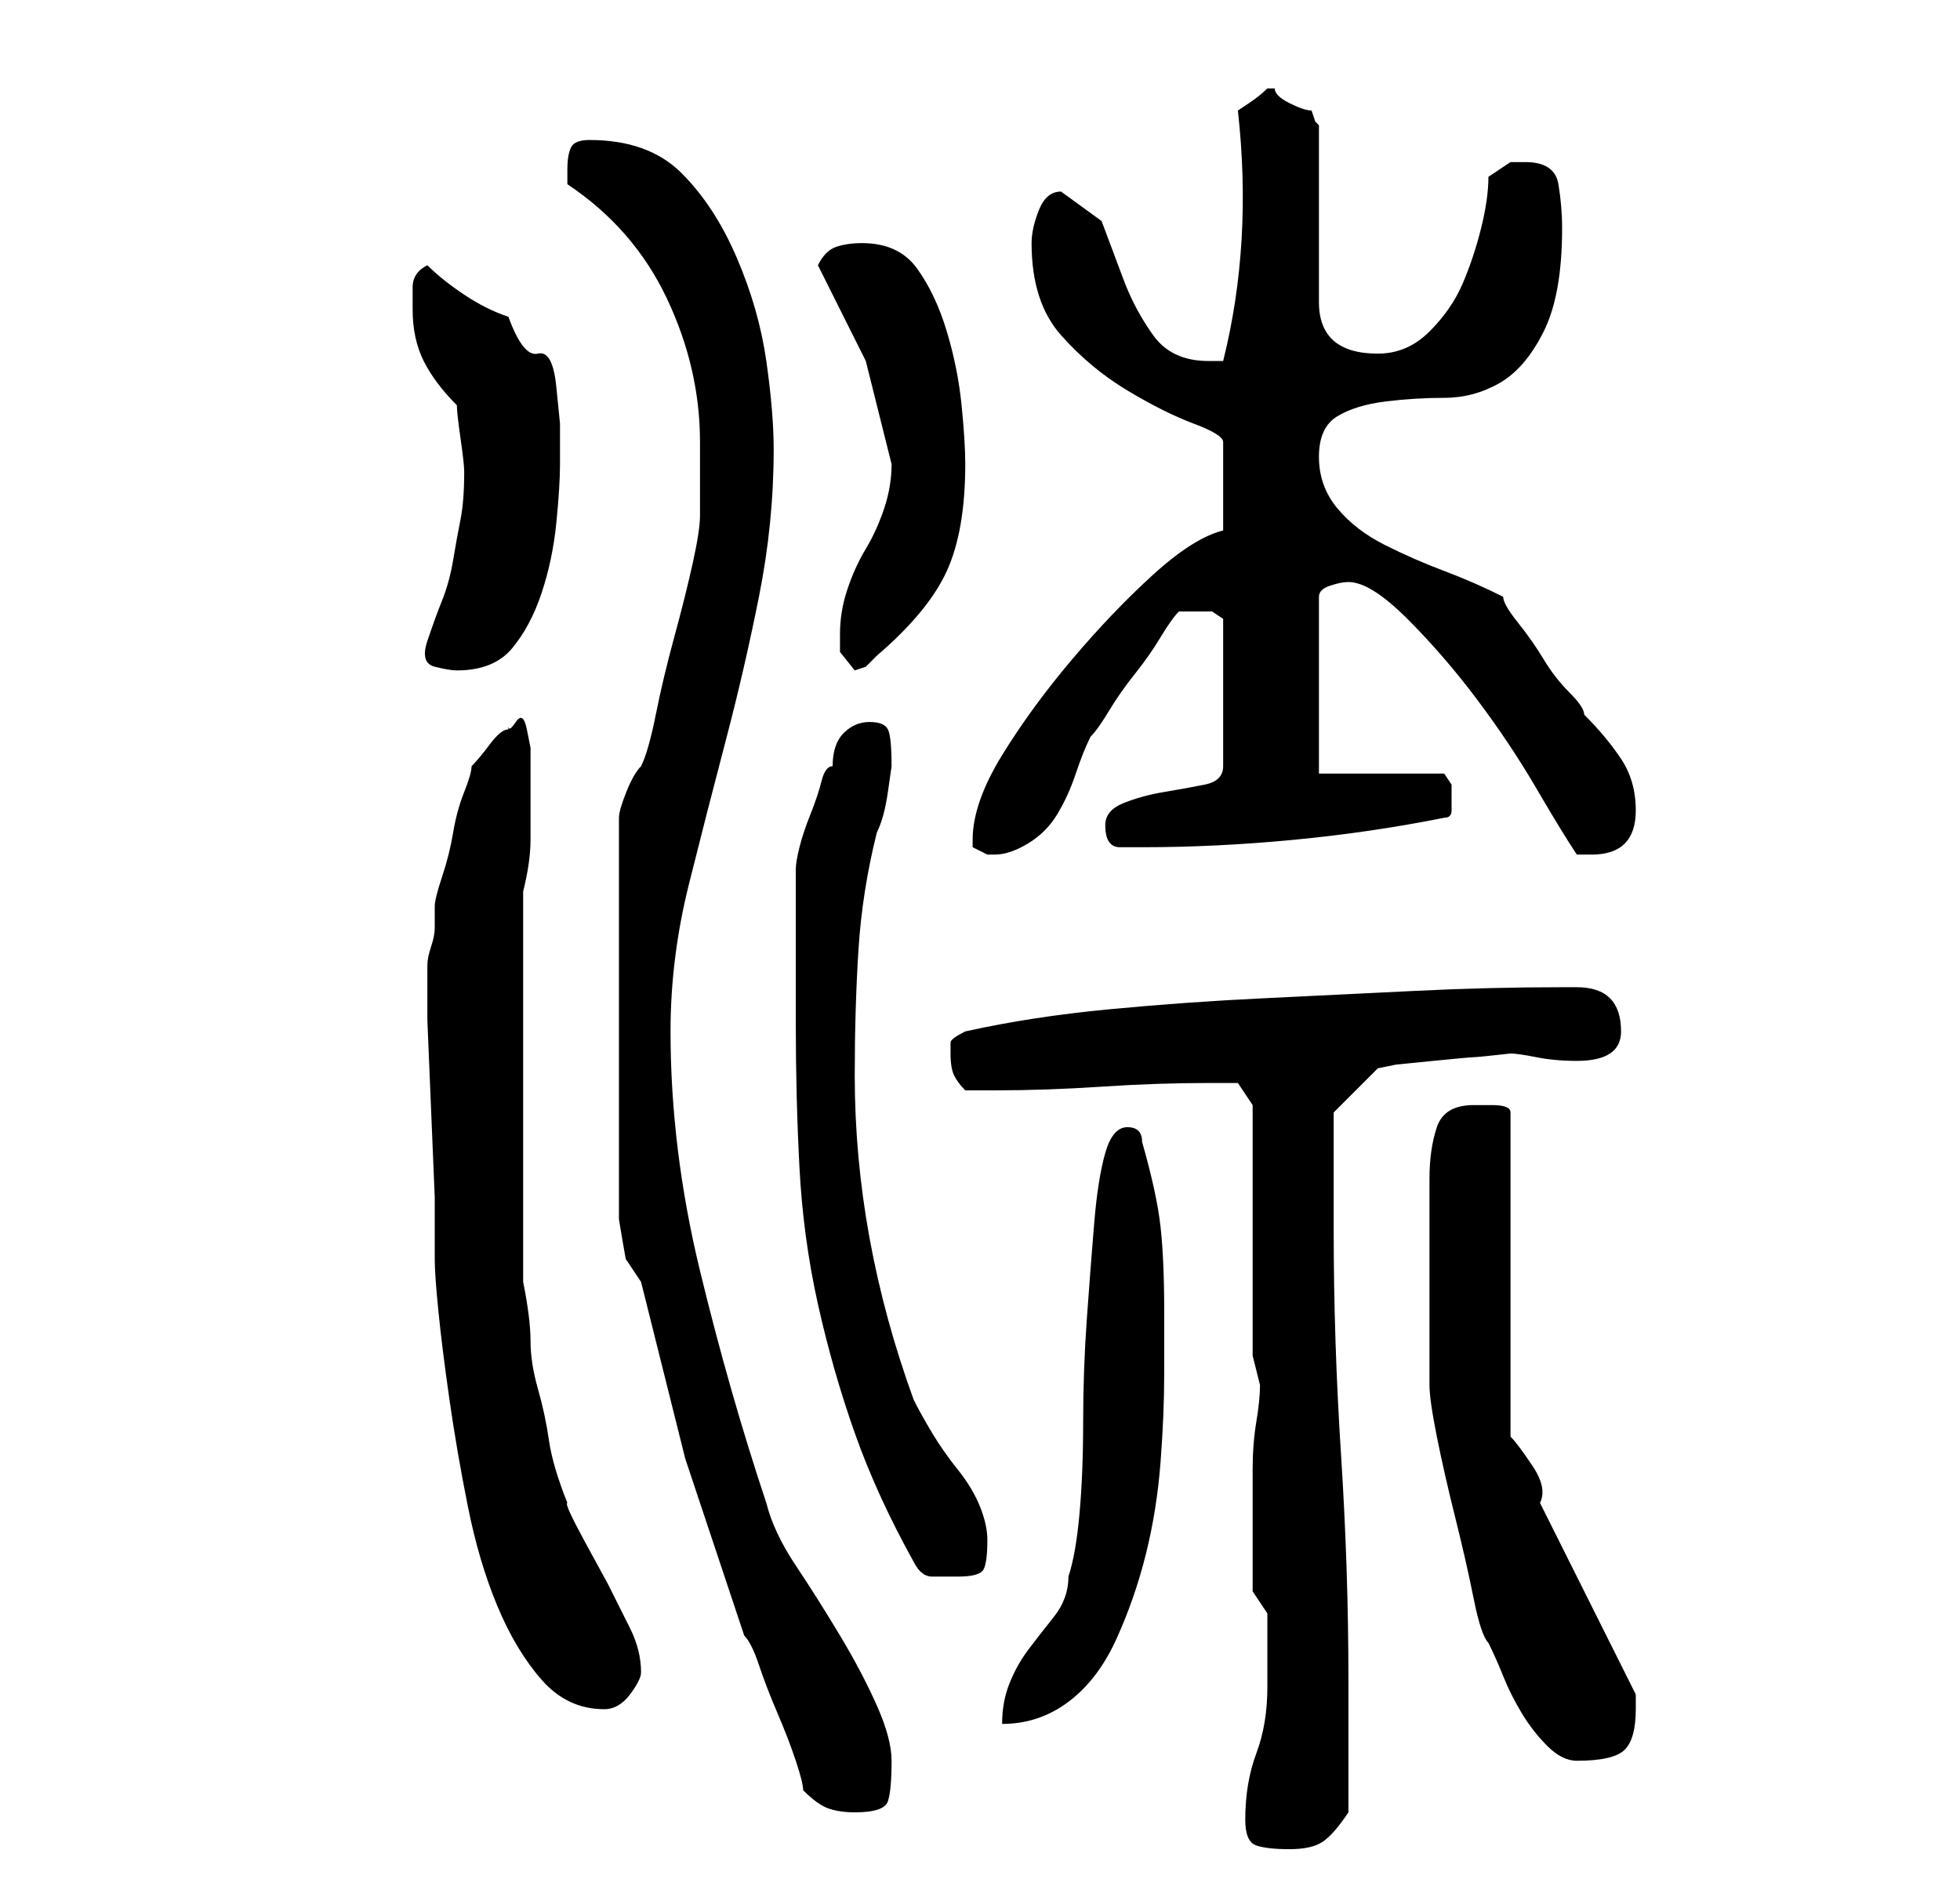 <?xml version="1.0" standalone="no"?>
<!DOCTYPE svg PUBLIC "-//W3C//DTD SVG 1.1//EN" "http://www.w3.org/Graphics/SVG/1.1/DTD/svg11.dtd" >
<svg xmlns="http://www.w3.org/2000/svg" xmlns:xlink="http://www.w3.org/1999/xlink" version="1.1" viewBox="-10 0 266 256">
   <path fill="currentColor"
d="M159 247q0 3 1.5 3.5t4.5 0.5t4.5 -1t3.5 -4v-3.5v-5.5v-5v-4q0 -15 -1 -30.5t-1 -30.5v-4v-5v-5v-2l6 -6l2.5 -0.5t5 -0.5t5.5 -0.5t5 -0.5q1 0 3.5 0.5t5.5 0.5t4.5 -1t1.5 -3q0 -3 -1.5 -4.5t-4.5 -1.5h-2q-10 0 -20 0.5t-20.5 1t-21 1.5t-19.5 3q-2 1 -2 1.5v1.5
q0 2 0.5 3t1.5 2h4q7 0 14.5 -0.5t14.5 -0.5h4l2 3v34l1 4q0 2 -0.5 5t-0.5 6.5v7v4.5v3v2t2 3v10q0 5 -1.5 9t-1.5 9zM99 243q2 2 3.5 2.5t3.5 0.5q4 0 4.5 -1.5t0.5 -5.5q0 -3 -2 -7.5t-5 -9.5t-6 -9.5t-4 -8.5q-5 -15 -9 -31.5t-4 -32.5q0 -10 2.5 -20t5 -19.5t4.5 -19.5
t2 -20q0 -5 -1 -12t-4 -14t-7.5 -11.5t-12.5 -4.5q-2 0 -2.5 1t-0.5 3v1v1q9 6 13.5 15.5t4.5 19.5v5.5v4.5q0 2 -1 6.5t-2.5 10t-2.5 10.5t-2 7q-1 1 -2 3.5t-1 3.5v50v2v2.5t0.5 3t0.5 2.5l1 1.5l1 1.5l6 24t8 24q1 1 2 4t2.5 6.5t2.5 6.5t1 4zM192 223q1 2 2 4.5t2.5 5
t3.5 4.5t4 2q5 0 6.5 -1.5t1.5 -5.5v-1v-1l-13 -26q1 -2 -1 -5t-3 -4v-44q0 -1 -2.5 -1h-2.5q-4 0 -5 3t-1 7v15v13q0 2 1 7t2.5 11t2.5 11t2 6zM143 153q-2 0 -3 3.5t-1.5 9.5t-1 13t-0.5 14t-0.5 12.5t-1.5 8.5q0 3 -2 5.5t-3.5 4.5t-2.5 4.5t-1 5.5q5 0 9 -3t6.5 -8.5
t4 -11.5t2 -12.5t0.5 -12v-8.5q0 -7 -0.5 -11.5t-2.5 -11.5q0 -1 -0.5 -1.5t-1.5 -0.5zM48 131v7.5t0.5 12t0.5 12v8.5q0 2 0.5 7t1.5 12t2.5 14.5t4 13.5t6 10t8.5 4q2 0 3.5 -2t1.5 -3q0 -3 -1.5 -6l-3 -6t-3 -5.5t-2.5 -5.5q-2 -5 -2.5 -8.5t-1.5 -7t-1 -6.5t-1 -8v-53
q1 -4 1 -7v-7v-2.5v-3t-0.5 -2.5t-1.5 -1t-1 0.5v0.5q-1 0 -2.5 2t-2.5 3q0 1 -1 3.5t-1.5 5.5t-1.5 6t-1 4v3q0 1 -0.5 2.5t-0.5 2.5zM114 212q1 2 2.5 2h3.5q3 0 3.5 -1t0.5 -4q0 -2 -1 -4.5t-3 -5t-3.5 -5t-2.5 -4.5q-4 -11 -6 -22t-2 -22q0 -9 0.5 -17t2.5 -16
q1 -2 1.5 -5.5l0.5 -3.5q0 -4 -0.5 -5t-2.5 -1t-3.5 1.5t-1.5 4.5q-1 0 -1.5 2t-1.5 4.5t-1.5 4.5t-0.5 3v21q0 10 0.5 19.5t2.5 18.5t5 17.5t8 17.5zM122 114v1l2 1h1q2 0 4.5 -1.5t4 -4t2.5 -5.5t2 -5q1 -1 2.5 -3.5t3.5 -5t3.5 -5t2.5 -3.5h2h2.5t1.5 1v20q0 2 -2.5 2.5
t-5.5 1t-5.5 1.5t-2.5 3q0 3 2 3h3q10 0 20.5 -1t20.5 -3q1 0 1 -1v-2v-1.5t-1 -1.5h-17v-24q0 -1 1.5 -1.5t2.5 -0.5q3 0 8 5t9.5 11t8 12t5.5 9h2q6 0 6 -6q0 -4 -2 -7t-5 -6q0 -1 -2 -3t-3.5 -4.5t-3.5 -5t-2 -3.5q-4 -2 -8 -3.5t-8 -3.5t-6.5 -5t-2.5 -7t2.5 -5.5
t6.5 -2t8 -0.5t7.5 -2t6 -7t2.5 -14q0 -3 -0.5 -6t-4.5 -3h-2t-3 2q0 3 -1 7t-2.5 7.5t-4.5 6.5t-7 3q-8 0 -8 -7v-24l-0.5 -0.5t-0.5 -1.5q-1 0 -3 -1t-2 -2h-1v0q-1 1 -2.5 2l-1.5 1q1 9 0.5 17.5t-2.5 16.5h-1h-1q-5 0 -7.5 -3.5t-4 -7.5l-3 -8t-5.5 -4q-2 0 -3 2.5
t-1 4.5q0 8 4 12.5t9 7.5t9 4.5t4 2.5v12q-4 1 -9.5 6t-11 11.5t-9.5 13t-4 11.5zM48 87q-1 3 1 3.5t3 0.5q5 0 7.5 -3t4 -7.5t2 -9.5t0.5 -8v-5.5t-0.5 -5t-2.5 -4.5t-4 -5q-3 -1 -6 -3t-5 -4q-2 1 -2 3v3q0 4 1.5 7t4.5 6q0 1 0.5 4.5t0.5 4.5q0 4 -0.5 6.5t-1 5.5
t-1.5 5.5t-2 5.5zM104 86v2.5t2 2.5l1.5 -0.5t1.5 -1.5q7 -6 9.5 -11.5t2.5 -14.5q0 -3 -0.5 -8t-2 -10t-4 -8.5t-7.5 -3.5q-2 0 -3.5 0.5t-2.5 2.5l6.5 13t3.5 14q0 3 -1 6t-2.5 5.5t-2.5 5.5t-1 6z" />
</svg>
